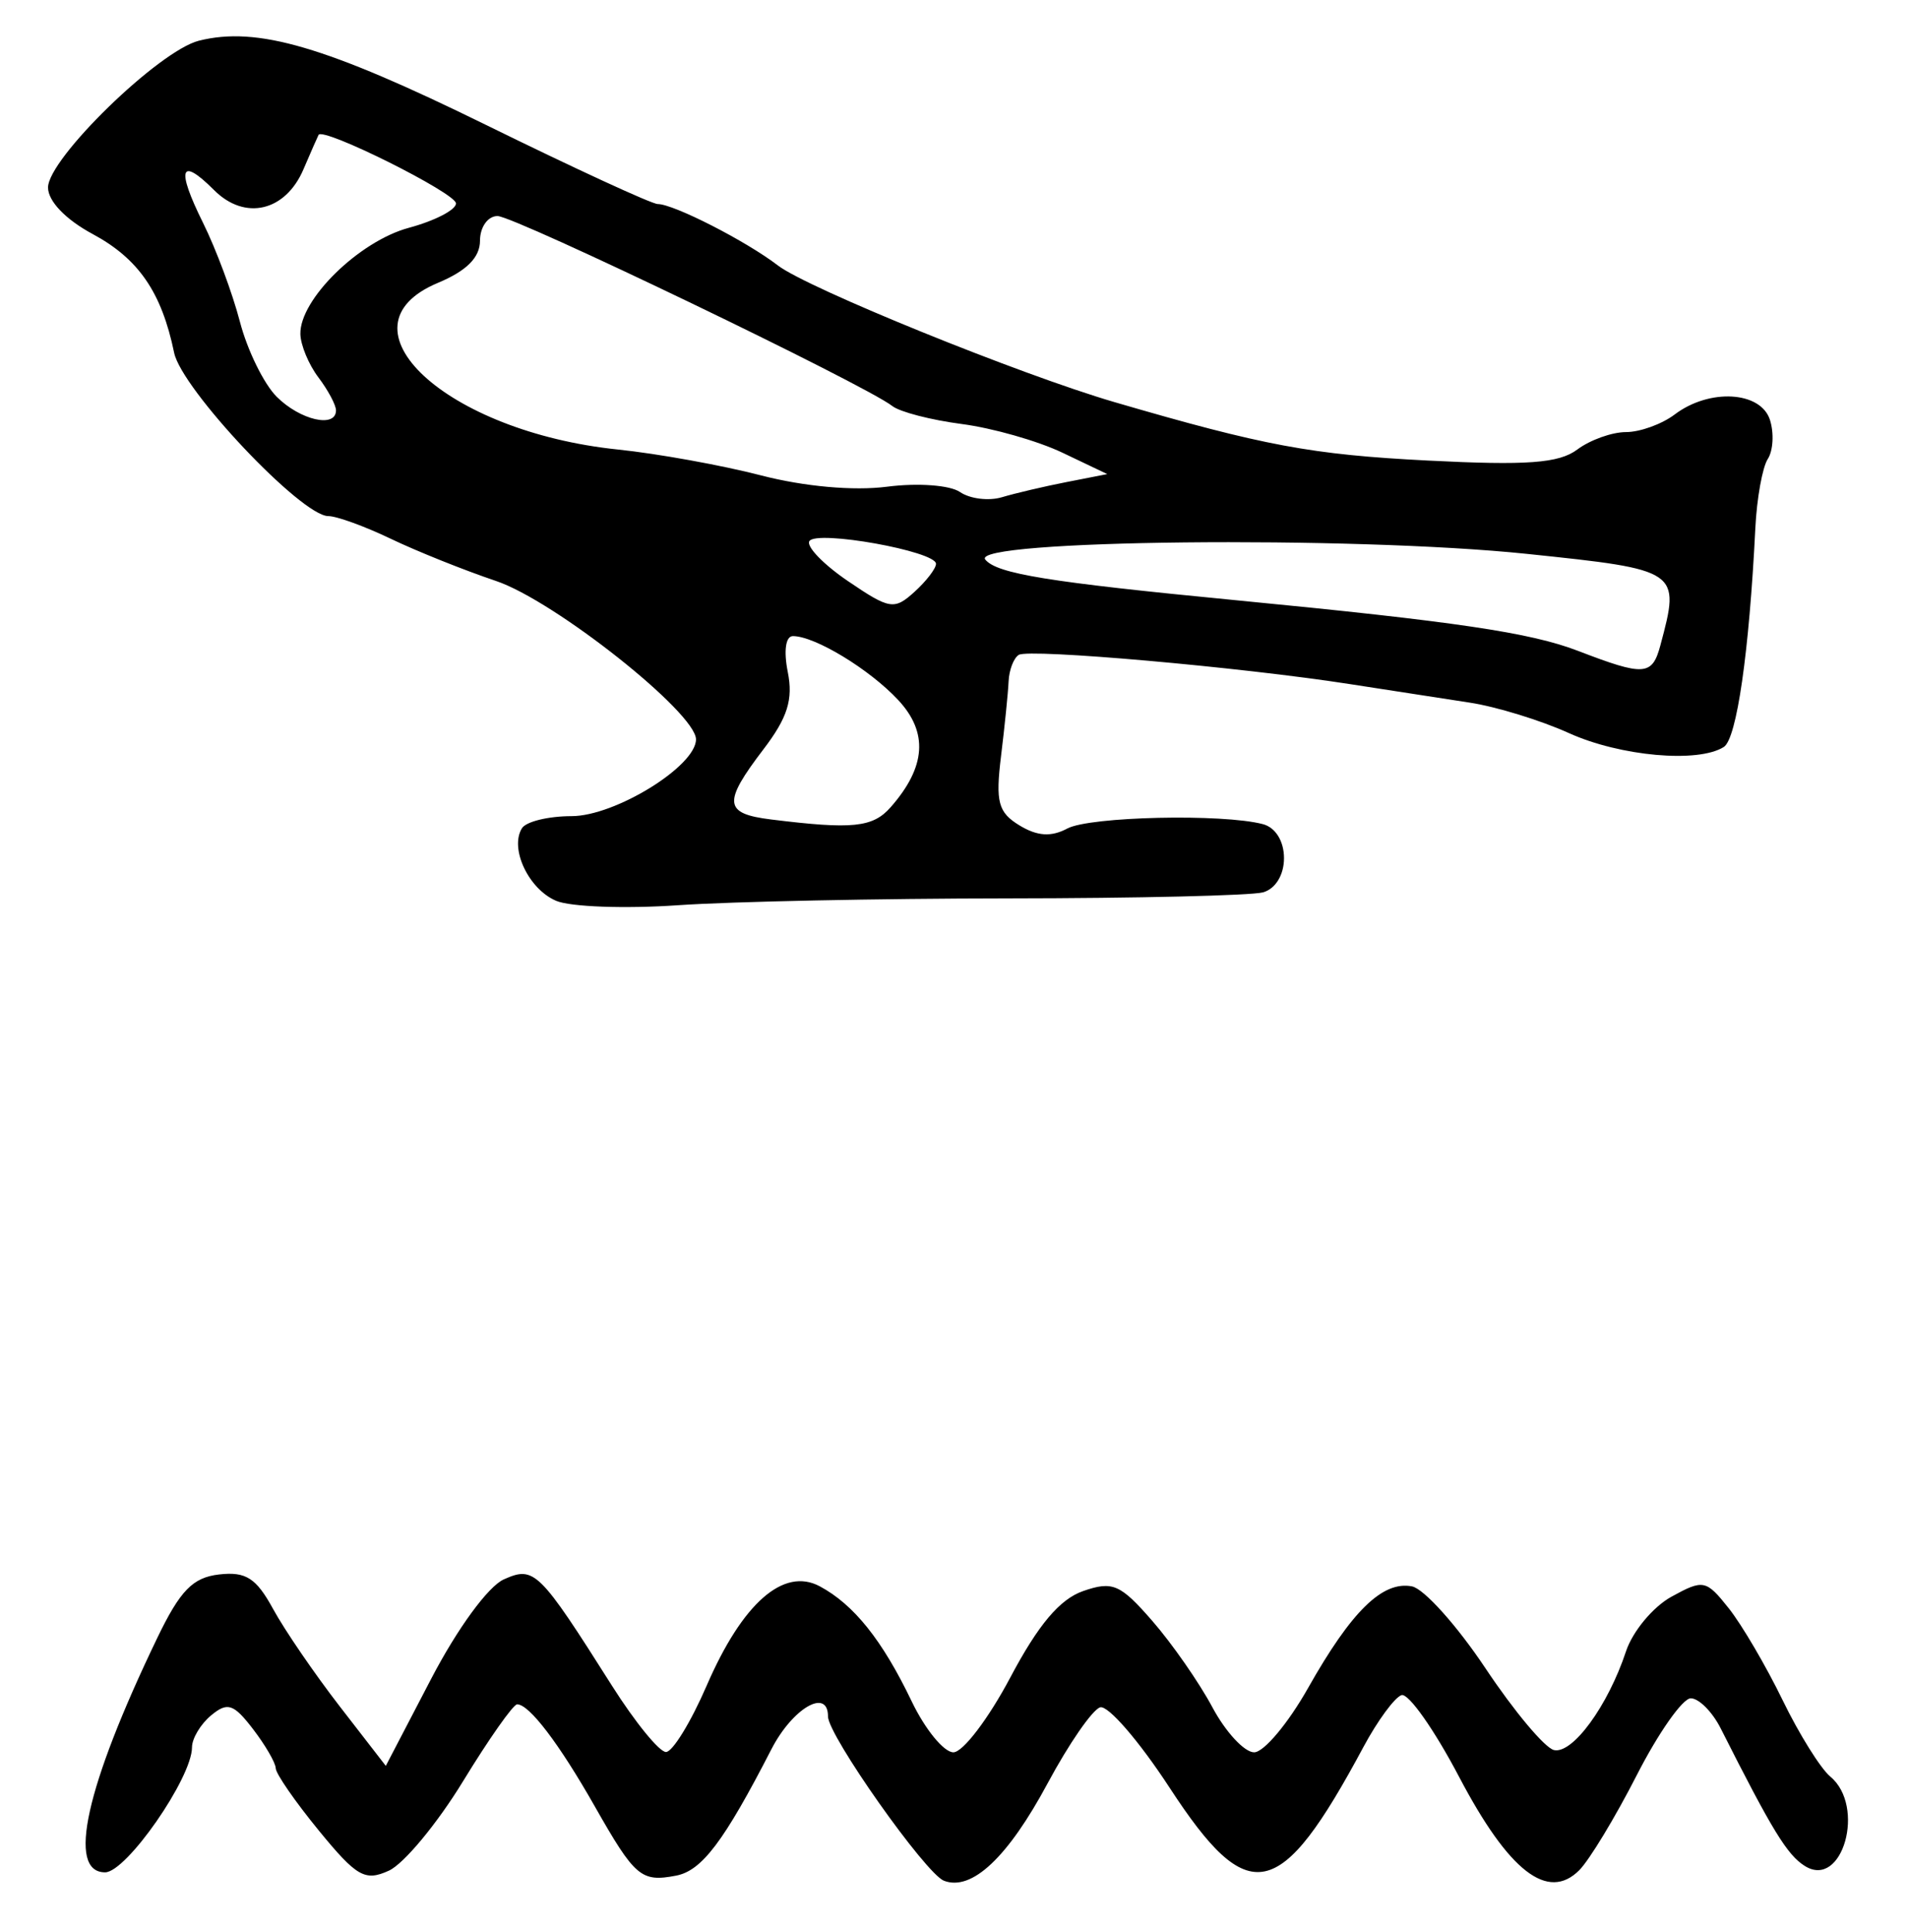 <?xml version="1.0" encoding="UTF-8" standalone="no"?>
<!-- Created with Inkscape (http://www.inkscape.org/) -->

<svg
   version="1.1"
   id="svg235"
   width="212"
   height="214.667"
   viewBox="0 0 212 214.667"
   xmlns="http://www.w3.org/2000/svg"
   xmlns:svg="http://www.w3.org/2000/svg">
  <defs
     id="defs239" />
  <g
     id="g241">
    <path
       style="fill:#000000;stroke-width:1.333"
       d="m 35.433,203.368 c -2.622,-3.199 -4.78,-6.316 -4.796,-6.926 -0.016,-0.61 -1.16,-2.579 -2.541,-4.377 -2.144,-2.789 -2.823,-3.009 -4.637,-1.503 -1.169,0.97 -2.126,2.566 -2.126,3.547 0,3.402 -7.292,13.891 -9.657,13.891 -4.272,0 -2.156,-9.518 5.78,-26 2.558,-5.312 3.957,-6.753 6.887,-7.09 2.971,-0.342 4.124,0.395 6,3.834 1.278,2.341 4.618,7.221 7.423,10.844 l 5.1,6.587 5.049,-9.686 c 2.907,-5.578 6.328,-10.256 8.063,-11.031 3.389,-1.512 3.903,-1.007 12.021,11.816 2.567,4.054 5.267,7.366 6,7.36 0.733,-0.007 2.767,-3.325 4.52,-7.373 3.97,-9.169 8.546,-13.187 12.567,-11.035 3.788,2.027 6.954,5.989 10.209,12.775 1.495,3.117 3.582,5.667 4.637,5.667 1.056,0 3.903,-3.743 6.327,-8.318 3.105,-5.86 5.495,-8.696 8.09,-9.597 3.277,-1.137 4.125,-0.771 7.686,3.318 2.202,2.528 5.207,6.847 6.677,9.597 1.471,2.75 3.557,5 4.636,5 1.079,0 3.776,-3.216 5.995,-7.146 4.82,-8.541 8.272,-11.918 11.54,-11.289 1.329,0.256 5.01,4.358 8.181,9.117 3.171,4.758 6.591,8.838 7.599,9.067 2.07,0.468 6.003,-4.919 8.003,-10.962 0.733,-2.216 3.007,-4.95 5.052,-6.074 3.538,-1.945 3.848,-1.883 6.367,1.288 1.456,1.833 4.147,6.422 5.98,10.197 1.833,3.775 4.218,7.598 5.3,8.497 3.979,3.302 1.358,12.541 -2.819,9.938 -1.966,-1.225 -3.622,-3.931 -9.362,-15.299 -0.926,-1.833 -2.42,-3.333 -3.321,-3.333 -0.901,0 -3.599,3.839 -5.995,8.53 -2.396,4.692 -5.275,9.448 -6.397,10.57 -3.495,3.495 -7.831,0.125 -13.346,-10.371 -2.758,-5.249 -5.639,-9.336 -6.401,-9.082 -0.762,0.254 -2.662,2.84 -4.222,5.745 -9.296,17.321 -12.732,18.043 -21.553,4.529 -3.379,-5.177 -6.85,-9.19 -7.713,-8.918 -0.863,0.272 -3.48,4.057 -5.816,8.412 -4.434,8.266 -8.444,12.039 -11.536,10.852 C 102.846,208.152 92,192.787 92,190.682 c 0,-3.215 -3.936,-0.931 -6.293,3.652 -5.261,10.227 -7.719,13.486 -10.589,14.034 -3.88,0.742 -4.572,0.152 -9.034,-7.701 -3.965,-6.979 -7.281,-11.336 -8.624,-11.33 -0.436,0.001 -3.143,3.851 -6.016,8.554 -2.872,4.703 -6.577,9.168 -8.233,9.923 -2.655,1.21 -3.575,0.684 -7.778,-4.445 z M 61.784,100.07 c -3.059,-1.306 -5.179,-5.813 -3.791,-8.058 0.457,-0.74 2.936,-1.345 5.508,-1.345 4.838,0 13.832,-5.545 13.832,-8.528 0,-2.96 -15.716,-15.407 -22.217,-17.597 -3.547,-1.195 -8.812,-3.305 -11.7,-4.69 -2.888,-1.385 -6.011,-2.518 -6.94,-2.518 -2.983,0 -16.292,-14.1 -17.128,-18.147 C 17.961,32.477 15.4,28.746 10.296,26 7.292,24.384 5.339,22.349 5.337,20.834 5.332,17.628 17.656,5.638 22.102,4.522 28.57,2.899 36.206,5.139 54.005,13.881 c 9.838,4.832 18.419,8.786 19.07,8.786 1.777,0 9.839,4.119 13.361,6.826 3.28,2.521 26.943,12.127 37.381,15.175 16.636,4.857 21.893,5.837 34.851,6.496 11.013,0.56 14.552,0.298 16.588,-1.226 1.423,-1.066 3.859,-1.937 5.412,-1.937 1.553,0 3.988,-0.881 5.412,-1.958 3.858,-2.918 9.569,-2.588 10.584,0.612 0.463,1.46 0.354,3.41 -0.243,4.333 -0.597,0.923 -1.22,4.379 -1.383,7.679 -0.682,13.788 -2.066,23.395 -3.503,24.313 -2.841,1.816 -11.522,1.039 -17.214,-1.541 -3.109,-1.409 -8.052,-2.929 -10.985,-3.378 C 160.4,77.612 154.4,76.685 150,76 c -12.154,-1.891 -35.645,-3.965 -36.804,-3.249 -0.564,0.349 -1.073,1.672 -1.13,2.941 -0.057,1.269 -0.435,5.007 -0.84,8.307 -0.626,5.106 -0.321,6.253 2.05,7.697 1.972,1.201 3.522,1.303 5.306,0.348 2.504,-1.34 17.287,-1.67 21.752,-0.485 1.39,0.369 2.333,1.894 2.333,3.773 0,1.868 -0.951,3.418 -2.333,3.801 C 139.05,99.49 126.3,99.791 112,99.803 c -14.3,0.011 -30.8,0.353 -36.667,0.76 -5.867,0.406 -11.964,0.185 -13.549,-0.492 z M 98.969,89.667 c 3.928,-4.473 4.192,-8.3 0.824,-11.907 -3.198,-3.424 -9.247,-7.093 -11.693,-7.093 -0.806,0 -1.039,1.636 -0.568,3.991 0.61,3.051 -0.026,5.071 -2.7,8.578 -4.539,5.951 -4.411,7.149 0.835,7.8 9.071,1.126 11.315,0.895 13.302,-1.369 z m 85.524,-18 c 2.228,-8.313 2.156,-8.362 -14.826,-10.135 -19.413,-2.027 -62.013,-1.578 -60.188,0.635 1.299,1.575 6.979,2.496 27.855,4.514 24.37,2.356 32.708,3.591 38,5.625 7.387,2.84 8.243,2.78 9.16,-0.639 z M 104,62.637 c 0,-1.402 -13.29,-3.785 -14.07,-2.523 -0.366,0.592 1.568,2.595 4.299,4.45 4.62,3.139 5.131,3.222 7.368,1.198 C 102.918,64.566 104,63.159 104,62.637 Z m 14.516,-9.086 4.516,-0.884 -4.988,-2.378 C 115.301,48.981 110.269,47.548 106.861,47.105 103.454,46.661 99.983,45.763 99.148,45.109 96.127,42.743 57.176,24 55.279,24 c -1.073,0 -1.946,1.227 -1.946,2.735 0,1.865 -1.484,3.355 -4.667,4.685 -11.696,4.887 0.89,16.541 20,18.52 4.4,0.456 11.551,1.748 15.89,2.872 4.795,1.242 10.287,1.736 14,1.258 3.411,-0.439 6.993,-0.178 8.11,0.59 1.1,0.757 3.2,1.016 4.667,0.575 1.467,-0.44 4.699,-1.198 7.183,-1.684 z M 37.333,45.588 c 0,-0.593 -0.881,-2.243 -1.958,-3.667 -1.077,-1.423 -1.977,-3.592 -2,-4.819 -0.073,-3.844 6.534,-10.309 12.055,-11.795 2.88,-0.775 5.236,-1.994 5.236,-2.709 0,-1.142 -14.777,-8.513 -15.268,-7.616 -0.105,0.193 -0.862,1.917 -1.682,3.832 -2.005,4.683 -6.505,5.729 -9.926,2.308 -3.781,-3.781 -4.234,-2.419 -1.216,3.662 1.423,2.868 3.261,7.8 4.083,10.958 0.823,3.159 2.661,6.909 4.086,8.333 2.605,2.605 6.59,3.519 6.59,1.512 z"
       id="path710" />
  </g>
</svg>
